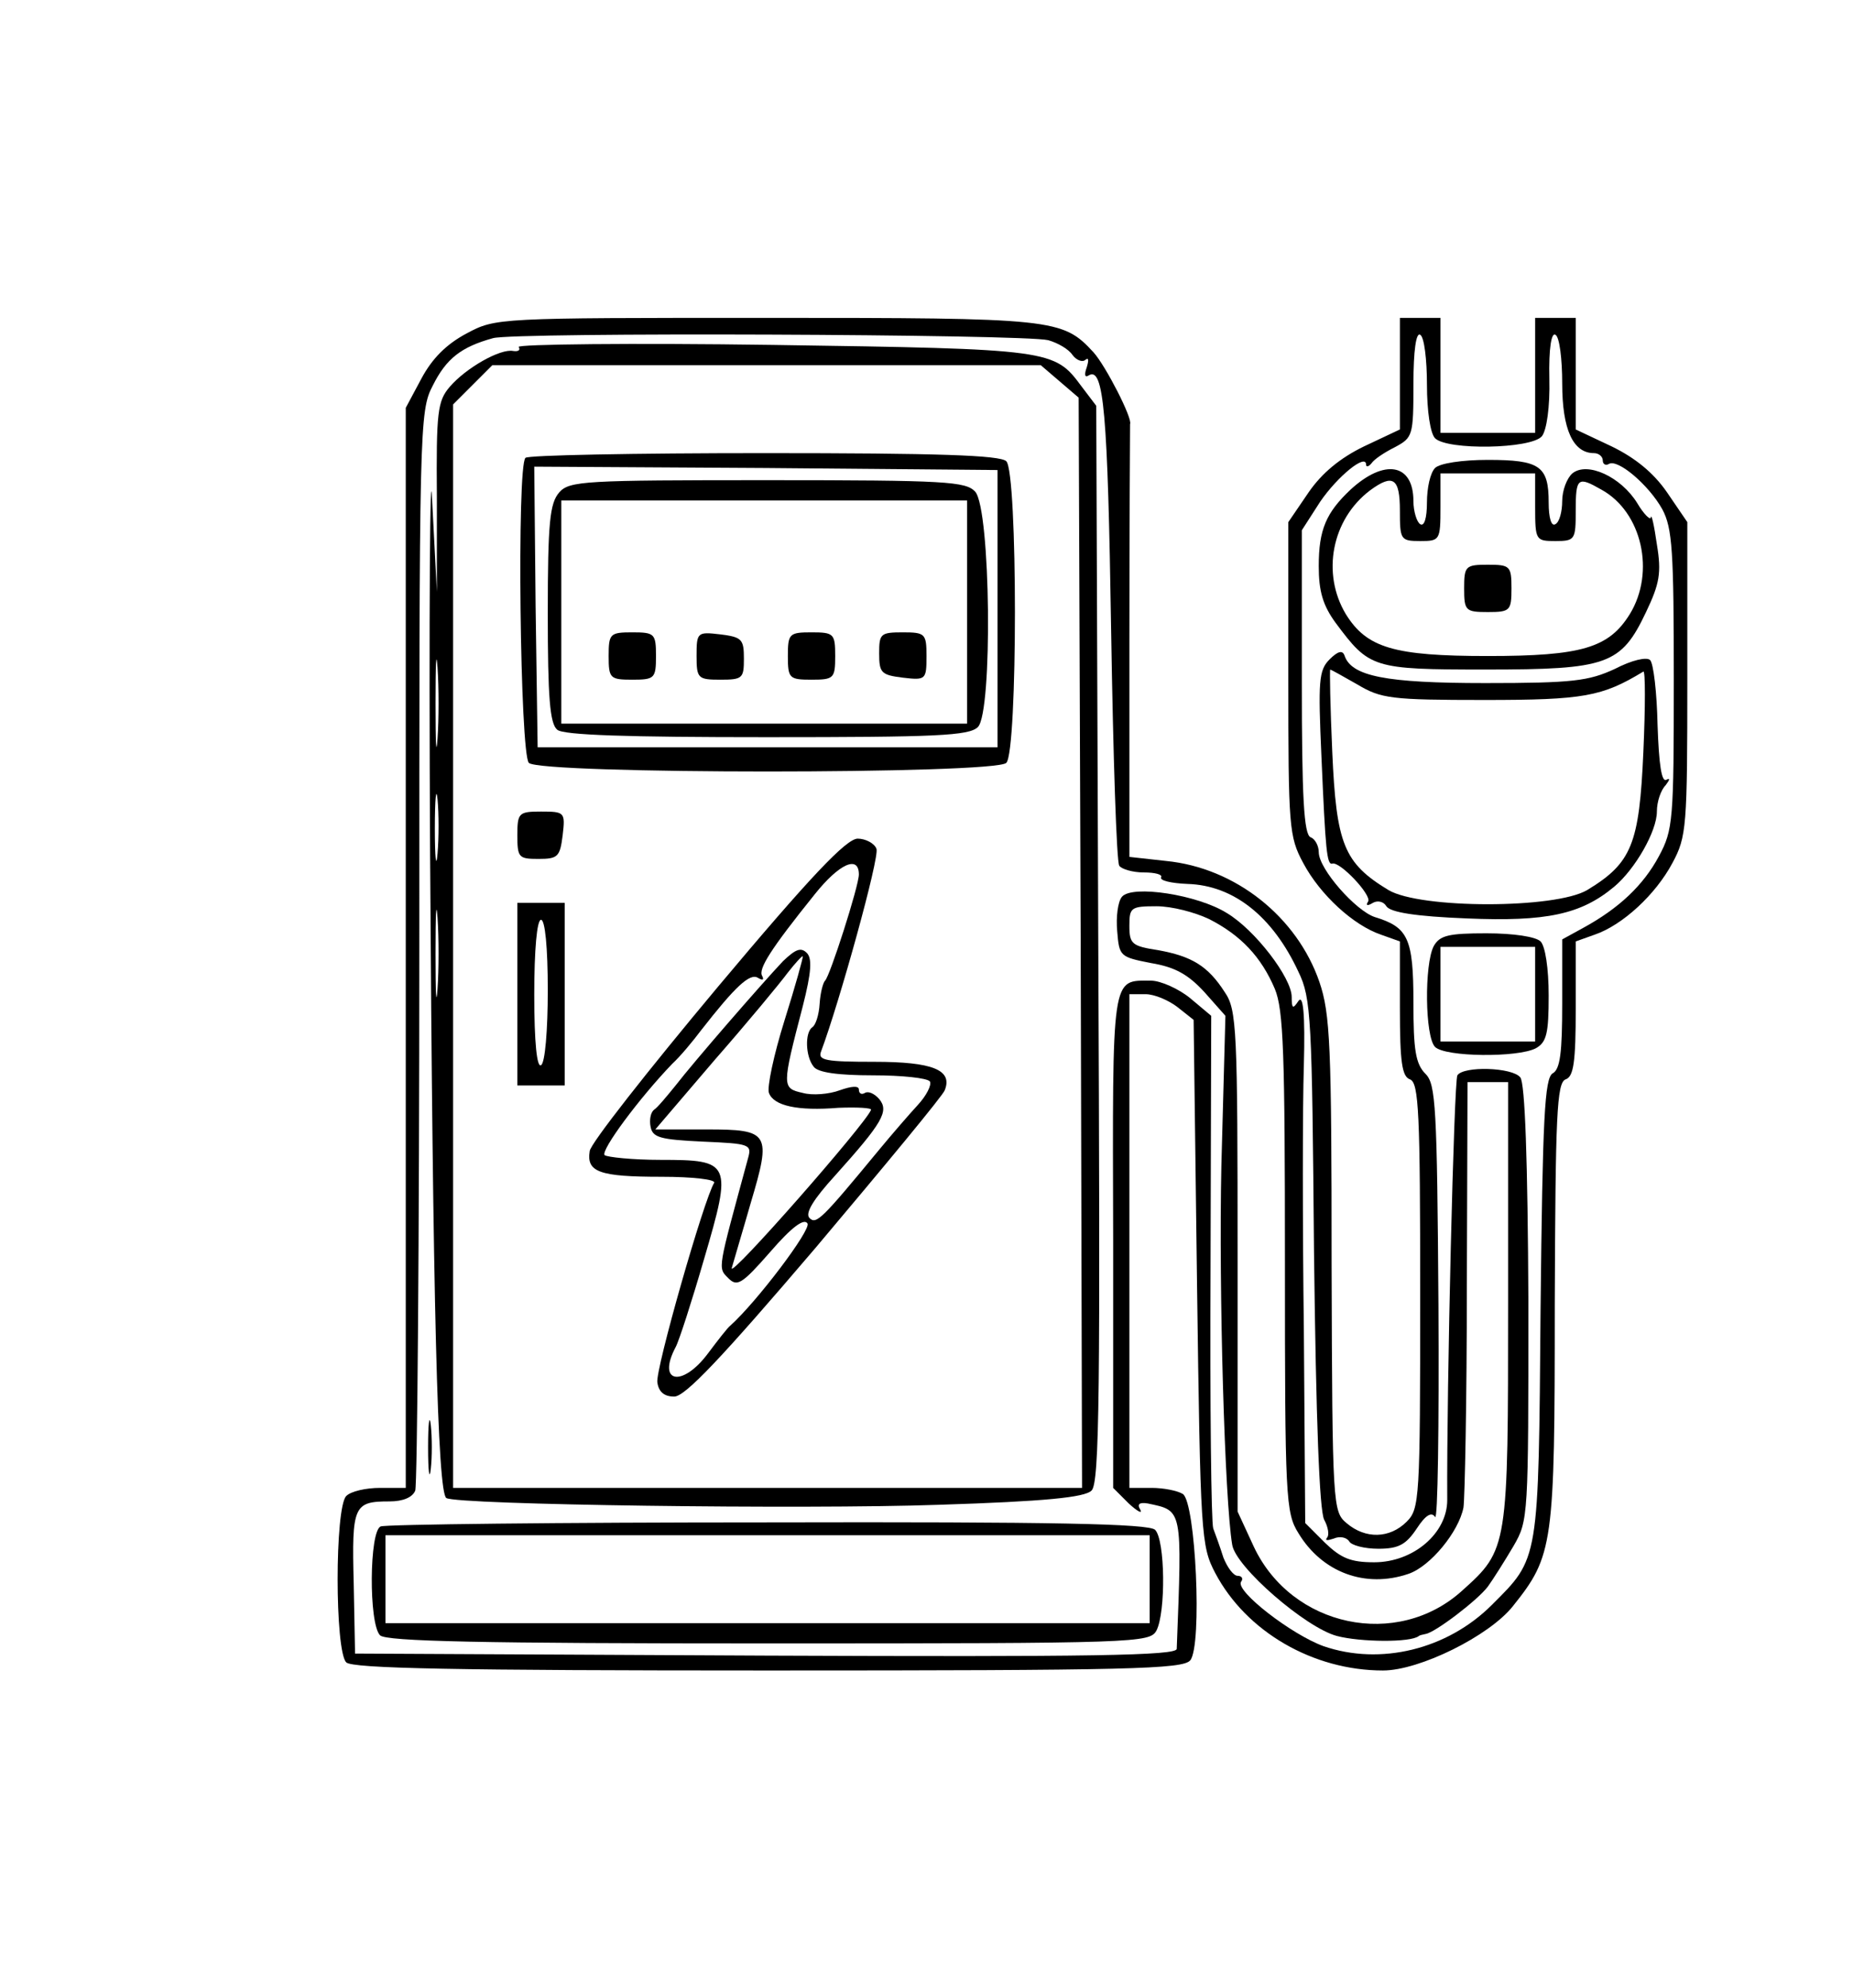 <?xml version="1.0" standalone="no"?>
<!DOCTYPE svg PUBLIC "-//W3C//DTD SVG 20010904//EN"
 "http://www.w3.org/TR/2001/REC-SVG-20010904/DTD/svg10.dtd">
<svg version="1.0" xmlns="http://www.w3.org/2000/svg"
 width="274pt" height="294pt" viewBox="0 0 274 294"
 preserveAspectRatio="xMidYMid meet">
<g transform="translate(0,294) scale(0.1,-0.1)"
fill="#000000" stroke="none">
<path d="M690 2447 c-30 -16 -51 -37 -67 -67 l-23 -43 0 -799 0 -798 -38 0
c-21 0 -43 -5 -50 -12 -17 -17 -17 -229 0 -246 9 -9 161 -12 624 -12 535 0
613 2 624 15 18 22 8 234 -11 246 -8 5 -29 9 -46 9 l-33 0 0 365 0 365 24 0
c13 0 34 -9 47 -19 l24 -19 5 -389 c5 -374 6 -389 27 -429 46 -87 145 -144
248 -144 54 0 157 51 192 95 60 75 62 90 62 446 1 281 3 328 16 333 12 4 15
26 15 105 l0 99 28 10 c41 14 90 59 115 106 21 39 22 53 22 273 l0 231 -30 44
c-20 29 -47 51 -82 68 l-53 25 0 83 0 82 -30 0 -30 0 0 -85 0 -85 -70 0 -70 0
0 85 0 85 -30 0 -30 0 0 -82 0 -83 -53 -25 c-35 -17 -62 -39 -82 -68 l-30 -44
0 -231 c0 -220 1 -234 22 -273 25 -47 74 -92 115 -106 l28 -10 0 -99 c0 -79 3
-101 15 -105 13 -5 15 -50 15 -320 0 -301 -1 -315 -20 -334 -25 -25 -61 -26
-89 -2 -20 17 -21 24 -22 382 0 324 -2 371 -18 418 -33 96 -124 169 -227 179
l-54 6 0 318 c0 176 1 320 1 322 4 8 -36 86 -54 106 -46 50 -58 51 -485 51
-397 0 -399 0 -442 -23z m860 -10 c14 -4 30 -13 36 -22 6 -8 15 -11 19 -7 5 4
5 -1 2 -11 -4 -11 -3 -16 3 -12 22 13 28 -53 33 -377 3 -186 8 -342 12 -348 3
-5 20 -10 36 -10 17 0 28 -3 26 -7 -3 -5 15 -9 39 -10 68 -2 126 -48 164 -130
19 -39 20 -69 23 -415 3 -249 8 -381 15 -395 6 -11 8 -23 4 -27 -3 -4 1 -4 10
-1 9 4 19 2 23 -4 3 -6 23 -11 43 -11 30 0 41 6 57 30 13 20 22 25 27 17 4 -7
6 134 5 313 -2 294 -4 327 -19 342 -15 15 -18 36 -18 106 0 95 -8 111 -57 126
-28 9 -83 71 -83 96 0 10 -6 20 -12 22 -10 4 -13 59 -13 230 l0 224 27 42 c26
38 68 72 68 55 0 -4 4 -3 8 2 4 6 19 16 35 24 26 14 27 17 27 93 0 50 4 77 10
73 6 -3 10 -37 10 -74 0 -39 5 -72 12 -79 18 -18 142 -16 158 3 7 9 12 43 11
85 -1 45 3 69 9 65 6 -3 10 -36 10 -72 0 -68 16 -103 47 -103 7 0 13 -5 13
-11 0 -5 4 -8 9 -5 13 8 59 -31 79 -67 15 -28 17 -62 17 -252 0 -208 -1 -222
-22 -261 -23 -43 -59 -77 -112 -106 l-31 -17 0 -95 c0 -72 -3 -97 -14 -103
-12 -7 -15 -65 -18 -348 -3 -376 -2 -368 -72 -438 -66 -66 -165 -90 -249 -61
-47 17 -130 81 -122 95 4 5 1 9 -5 9 -6 0 -15 12 -21 27 -5 16 -12 35 -15 43
-3 8 -5 182 -4 386 l1 372 -31 26 c-17 14 -44 26 -58 26 -59 0 -57 13 -56
-385 l0 -365 23 -23 c13 -12 21 -16 17 -9 -5 8 -1 11 11 9 52 -11 51 -6 43
-215 0 -10 -125 -12 -607 -10 l-608 3 -2 104 c-3 115 0 121 53 121 20 0 34 6
38 16 3 9 6 371 6 805 0 770 0 791 20 829 20 40 42 57 89 70 31 9 785 6 821
-3z"/>
<path d="M767 2427 c3 -5 -1 -7 -8 -6 -19 4 -70 -25 -94 -53 -18 -21 -20 -37
-19 -163 l0 -140 -7 135 c-3 74 -5 -162 -3 -525 4 -661 11 -942 24 -950 15
-10 529 -17 728 -10 158 5 216 11 226 21 12 11 13 148 10 808 l-3 796 -22 29
c-40 54 -44 55 -456 61 -209 3 -379 1 -376 -3z m800 -51 l28 -24 3 -806 2
-806 -465 0 -465 0 0 801 0 801 29 29 29 29 406 0 405 0 28 -24z m-920 -528
c-2 -29 -3 -6 -3 52 0 58 1 81 3 53 2 -29 2 -77 0 -105z m0 -170 c-2 -24 -4
-7 -4 37 0 44 2 63 4 43 2 -21 2 -57 0 -80z m0 -200 c-2 -29 -3 -6 -3 52 0 58
1 81 3 53 2 -29 2 -77 0 -105z"/>
<path d="M777 2263 c-13 -12 -8 -438 5 -451 17 -17 689 -17 706 0 17 17 17
429 0 446 -9 9 -102 12 -358 12 -191 0 -350 -3 -353 -7z m698 -223 l0 -205
-340 0 -340 0 -3 208 -2 207 342 -2 343 -3 0 -205z"/>
<path d="M827 2212 c-14 -16 -17 -44 -17 -179 0 -124 3 -163 14 -172 9 -8 103
-11 310 -11 250 0 299 2 312 15 22 22 19 322 -4 348 -14 15 -42 17 -307 17
-270 0 -293 -1 -308 -18z m603 -177 l0 -165 -300 0 -300 0 0 165 0 165 300 0
300 0 0 -165z"/>
<path d="M900 1970 c0 -33 2 -35 35 -35 33 0 35 2 35 35 0 33 -2 35 -35 35
-33 0 -35 -2 -35 -35z"/>
<path d="M1030 1970 c0 -33 2 -35 35 -35 33 0 35 2 35 31 0 29 -3 32 -35 36
-34 4 -35 3 -35 -32z"/>
<path d="M1165 1970 c0 -33 2 -35 35 -35 33 0 35 2 35 35 0 33 -2 35 -35 35
-33 0 -35 -2 -35 -35z"/>
<path d="M1300 1974 c0 -29 3 -32 35 -36 34 -4 35 -3 35 32 0 33 -2 35 -35 35
-33 0 -35 -2 -35 -31z"/>
<path d="M765 1705 c0 -33 2 -35 31 -35 29 0 32 3 36 35 4 34 3 35 -32 35 -33
0 -35 -2 -35 -35z"/>
<path d="M1060 1479 c-102 -122 -187 -230 -188 -241 -5 -31 14 -38 106 -38 46
0 81 -4 78 -9 -15 -24 -87 -276 -84 -295 2 -14 10 -21 25 -21 16 0 70 57 209
220 102 121 189 226 191 233 12 30 -18 42 -104 42 -71 0 -84 2 -79 15 27 72
87 288 82 300 -3 8 -16 15 -28 15 -17 -1 -68 -54 -208 -221z m210 168 c0 -17
-43 -151 -50 -157 -3 -3 -7 -18 -8 -34 -1 -17 -6 -32 -11 -35 -11 -8 -10 -43
2 -58 6 -9 37 -13 88 -13 43 0 80 -4 84 -9 3 -5 -5 -21 -18 -35 -12 -13 -38
-43 -57 -66 -85 -103 -93 -111 -103 -101 -7 7 6 28 38 63 70 78 80 95 65 113
-7 8 -16 12 -21 9 -5 -3 -9 -1 -9 5 0 6 -11 5 -28 -1 -16 -6 -41 -8 -55 -4
-31 7 -31 9 0 128 13 51 14 71 6 79 -9 9 -17 5 -35 -12 -33 -35 -132 -149
-159 -184 -13 -16 -27 -33 -32 -36 -5 -4 -7 -15 -5 -25 3 -16 14 -19 77 -22
70 -3 73 -4 67 -25 -45 -166 -45 -161 -29 -177 13 -13 20 -9 62 39 32 37 50
50 55 42 6 -9 -75 -116 -114 -151 -4 -3 -18 -21 -33 -41 -38 -51 -76 -44 -48
9 5 9 24 68 42 130 42 143 40 147 -64 147 -42 0 -79 4 -83 7 -6 7 51 84 100
135 12 11 31 34 43 50 50 64 72 85 84 77 7 -4 9 -3 6 3 -6 10 12 39 78 121 36
45 65 58 65 29z m-110 -216 c-16 -51 -26 -99 -23 -107 7 -19 42 -27 103 -22
27 1 49 0 48 -3 -8 -21 -210 -251 -206 -234 3 11 16 54 28 96 31 104 28 109
-65 109 l-76 0 88 103 c49 56 97 114 108 129 11 14 21 25 22 24 1 -1 -11 -44
-27 -95z"/>
<path d="M765 1470 l0 -135 35 0 35 0 0 135 0 135 -35 0 -35 0 0 -135z m45 6
c0 -59 -4 -108 -10 -111 -6 -4 -10 33 -10 104 0 67 4 111 10 111 6 0 10 -41
10 -104z"/>
<path d="M2122 2248 c-7 -7 -12 -29 -12 -51 0 -23 -4 -36 -10 -32 -5 3 -10 19
-10 34 0 56 -43 63 -93 17 -36 -34 -47 -59 -47 -113 0 -37 6 -58 25 -84 50
-67 54 -69 222 -69 180 0 200 7 237 85 20 42 23 58 16 100 -4 28 -8 46 -9 40
0 -5 -10 4 -20 21 -24 39 -74 62 -96 44 -8 -7 -15 -25 -15 -41 0 -15 -4 -31
-10 -34 -6 -4 -10 9 -10 32 0 54 -13 63 -90 63 -38 0 -71 -5 -78 -12z m148
-58 c0 -49 1 -50 30 -50 29 0 30 2 30 45 0 49 3 51 38 31 60 -33 80 -122 42
-184 -31 -50 -71 -62 -210 -62 -139 0 -179 12 -210 62 -36 60 -21 140 36 183
34 25 44 18 44 -30 0 -43 1 -45 30 -45 29 0 30 1 30 50 l0 50 70 0 70 0 0 -50z"/>
<path d="M2165 2070 c0 -33 2 -35 35 -35 33 0 35 2 35 35 0 33 -2 35 -35 35
-33 0 -35 -2 -35 -35z"/>
<path d="M1966 1965 c-16 -16 -17 -32 -12 -144 6 -139 8 -160 16 -158 11 4 59
-47 53 -56 -4 -6 -1 -7 7 -2 7 4 16 2 20 -5 6 -9 43 -15 119 -18 118 -5 169 6
218 47 31 26 63 82 63 111 0 15 6 32 13 39 6 8 7 11 1 8 -7 -4 -11 22 -13 81
-1 48 -6 91 -11 96 -5 5 -27 0 -52 -13 -39 -18 -62 -21 -192 -21 -147 0 -198
10 -208 41 -3 8 -10 6 -22 -6z m41 -37 c35 -21 50 -23 188 -23 147 0 174 5
235 42 3 2 3 -52 0 -119 -6 -136 -17 -164 -83 -204 -47 -28 -247 -28 -294 0
-66 40 -77 68 -83 204 -3 67 -4 122 -3 122 1 0 19 -10 40 -22z"/>
<path d="M1659 1614 c-6 -7 -9 -30 -7 -51 3 -37 4 -38 50 -47 36 -6 55 -17 79
-43 l31 -35 -6 -222 c-4 -187 5 -494 16 -560 5 -33 109 -123 155 -135 34 -9
109 -10 121 0 1 1 5 2 10 3 14 2 77 50 92 70 8 11 25 38 38 60 22 38 22 43 22
360 -1 211 -5 325 -12 333 -12 15 -84 17 -93 3 -5 -8 -16 -461 -15 -628 0 -49
-50 -92 -108 -92 -35 0 -49 6 -73 29 l-29 29 -2 284 c-2 156 -2 333 0 393 2
76 -1 105 -8 95 -8 -12 -10 -12 -10 6 0 28 -54 99 -96 124 -43 27 -140 42
-155 24z m129 -33 c47 -24 77 -56 97 -103 13 -31 15 -96 15 -405 0 -347 1
-370 20 -400 35 -58 99 -82 163 -60 32 11 74 62 81 98 2 13 5 160 5 327 l1
302 30 0 30 0 0 -325 c0 -364 0 -366 -68 -427 -96 -87 -252 -54 -308 65 l-24
52 0 370 c0 343 -1 372 -19 398 -25 39 -49 53 -98 62 -39 6 -43 9 -43 36 0 27
2 29 40 29 23 0 57 -9 78 -19z"/>
<path d="M2120 1541 c-14 -27 -13 -134 2 -149 15 -15 122 -16 149 -2 16 9 19
22 19 78 0 40 -5 73 -12 80 -7 7 -40 12 -80 12 -56 0 -69 -3 -78 -19z m150
-71 l0 -70 -70 0 -70 0 0 70 0 70 70 0 70 0 0 -70z"/>
<path d="M633 800 c0 -36 2 -50 4 -32 2 17 2 47 0 65 -2 17 -4 3 -4 -33z"/>
<path d="M563 683 c-17 -6 -18 -144 -1 -161 9 -9 150 -12 575 -12 546 0 563 1
573 19 14 27 13 134 -2 149 -9 9 -149 12 -573 11 -308 0 -566 -3 -572 -6z
m1137 -78 l0 -65 -565 0 -565 0 0 65 0 65 565 0 565 0 0 -65z"/>
</g>
</svg>
